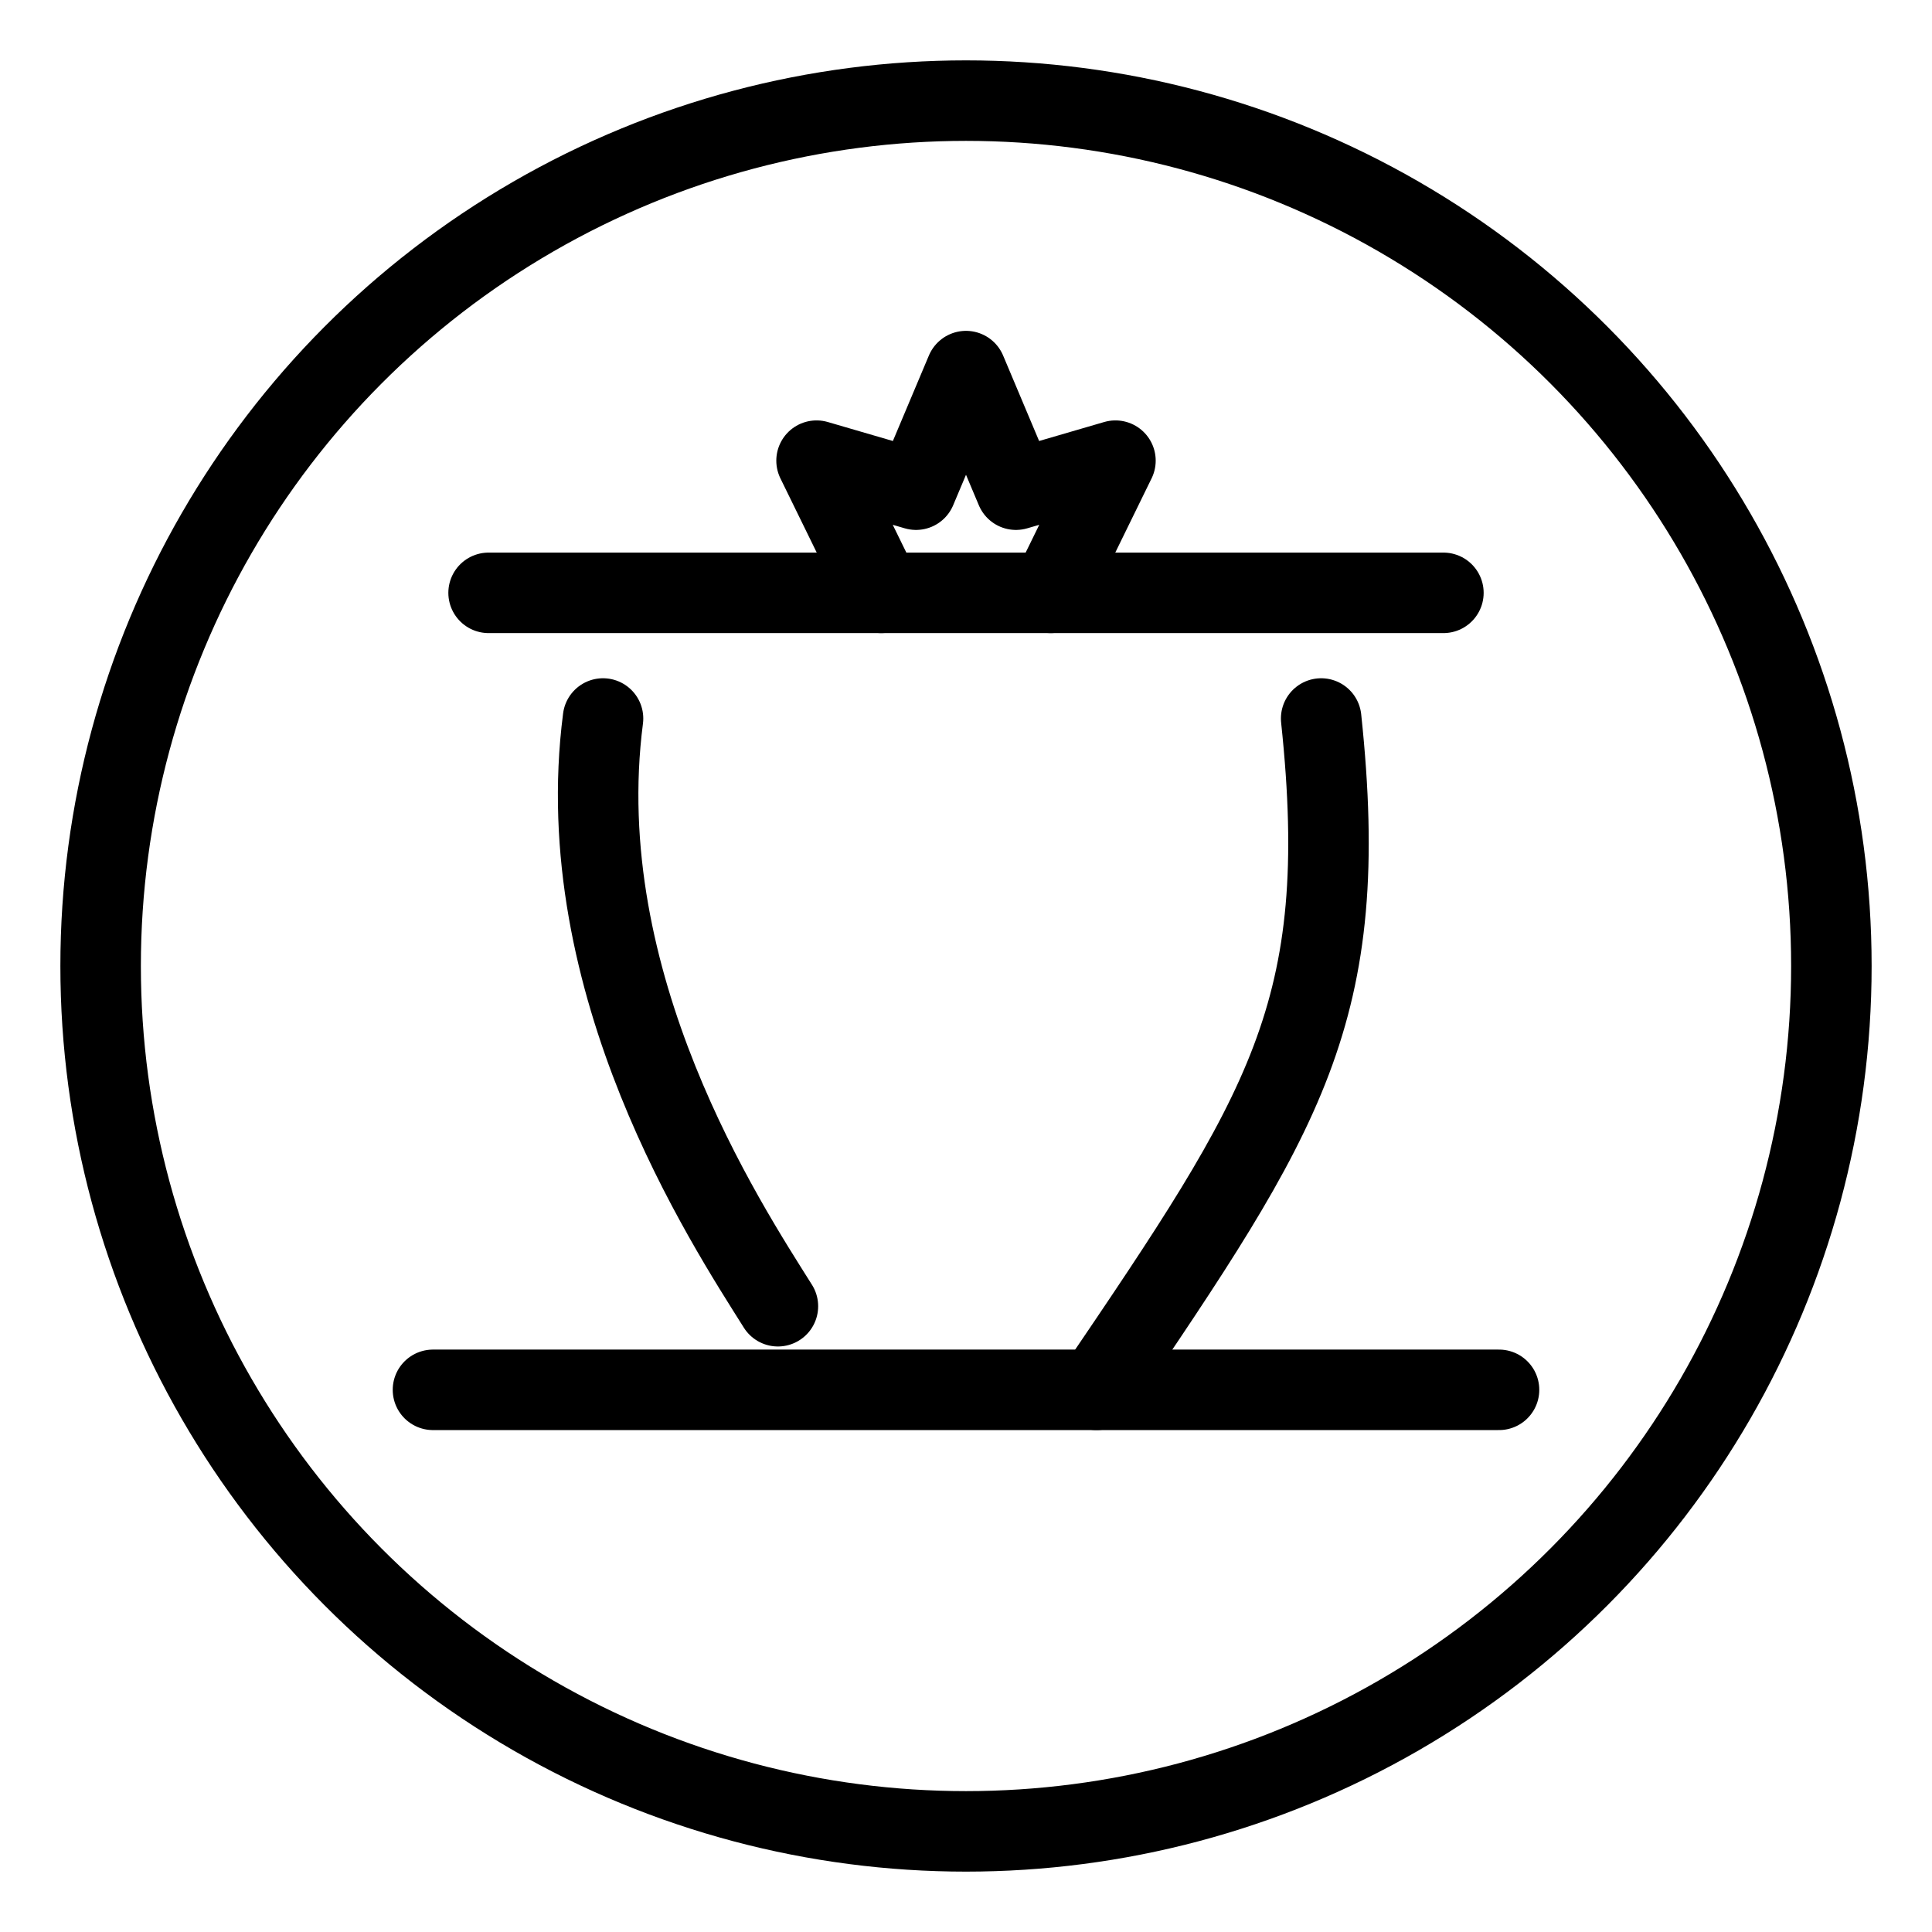 <svg xmlns="http://www.w3.org/2000/svg" viewBox="0 0 48 48"><defs><style>.a{stroke-width:2px;stroke-width:2px;fill:none;stroke:#000;stroke-linecap:round;stroke-linejoin:round;}</style></defs><line class="a" x1="10.757" y1="34.53" x2="37.243" y2="34.53"/><line class="a" x1="12.139" y1="14.729" x2="35.861" y2="14.729"/><path class="a" d="M27.243,34.53c4.68-6.901,6.357-9.378,5.581-16.679"/><path class="a" d="M14.982,17.851c-.856,6.605,3.044,12.531,4.345,14.602"/><polyline class="a" points="26.106 14.729 27.713 11.445 25.241 12.166 24 9.22 22.759 12.166 20.287 11.445 21.894 14.729"/><circle class="a" cx="24" cy="24" r="21.5"/></svg>